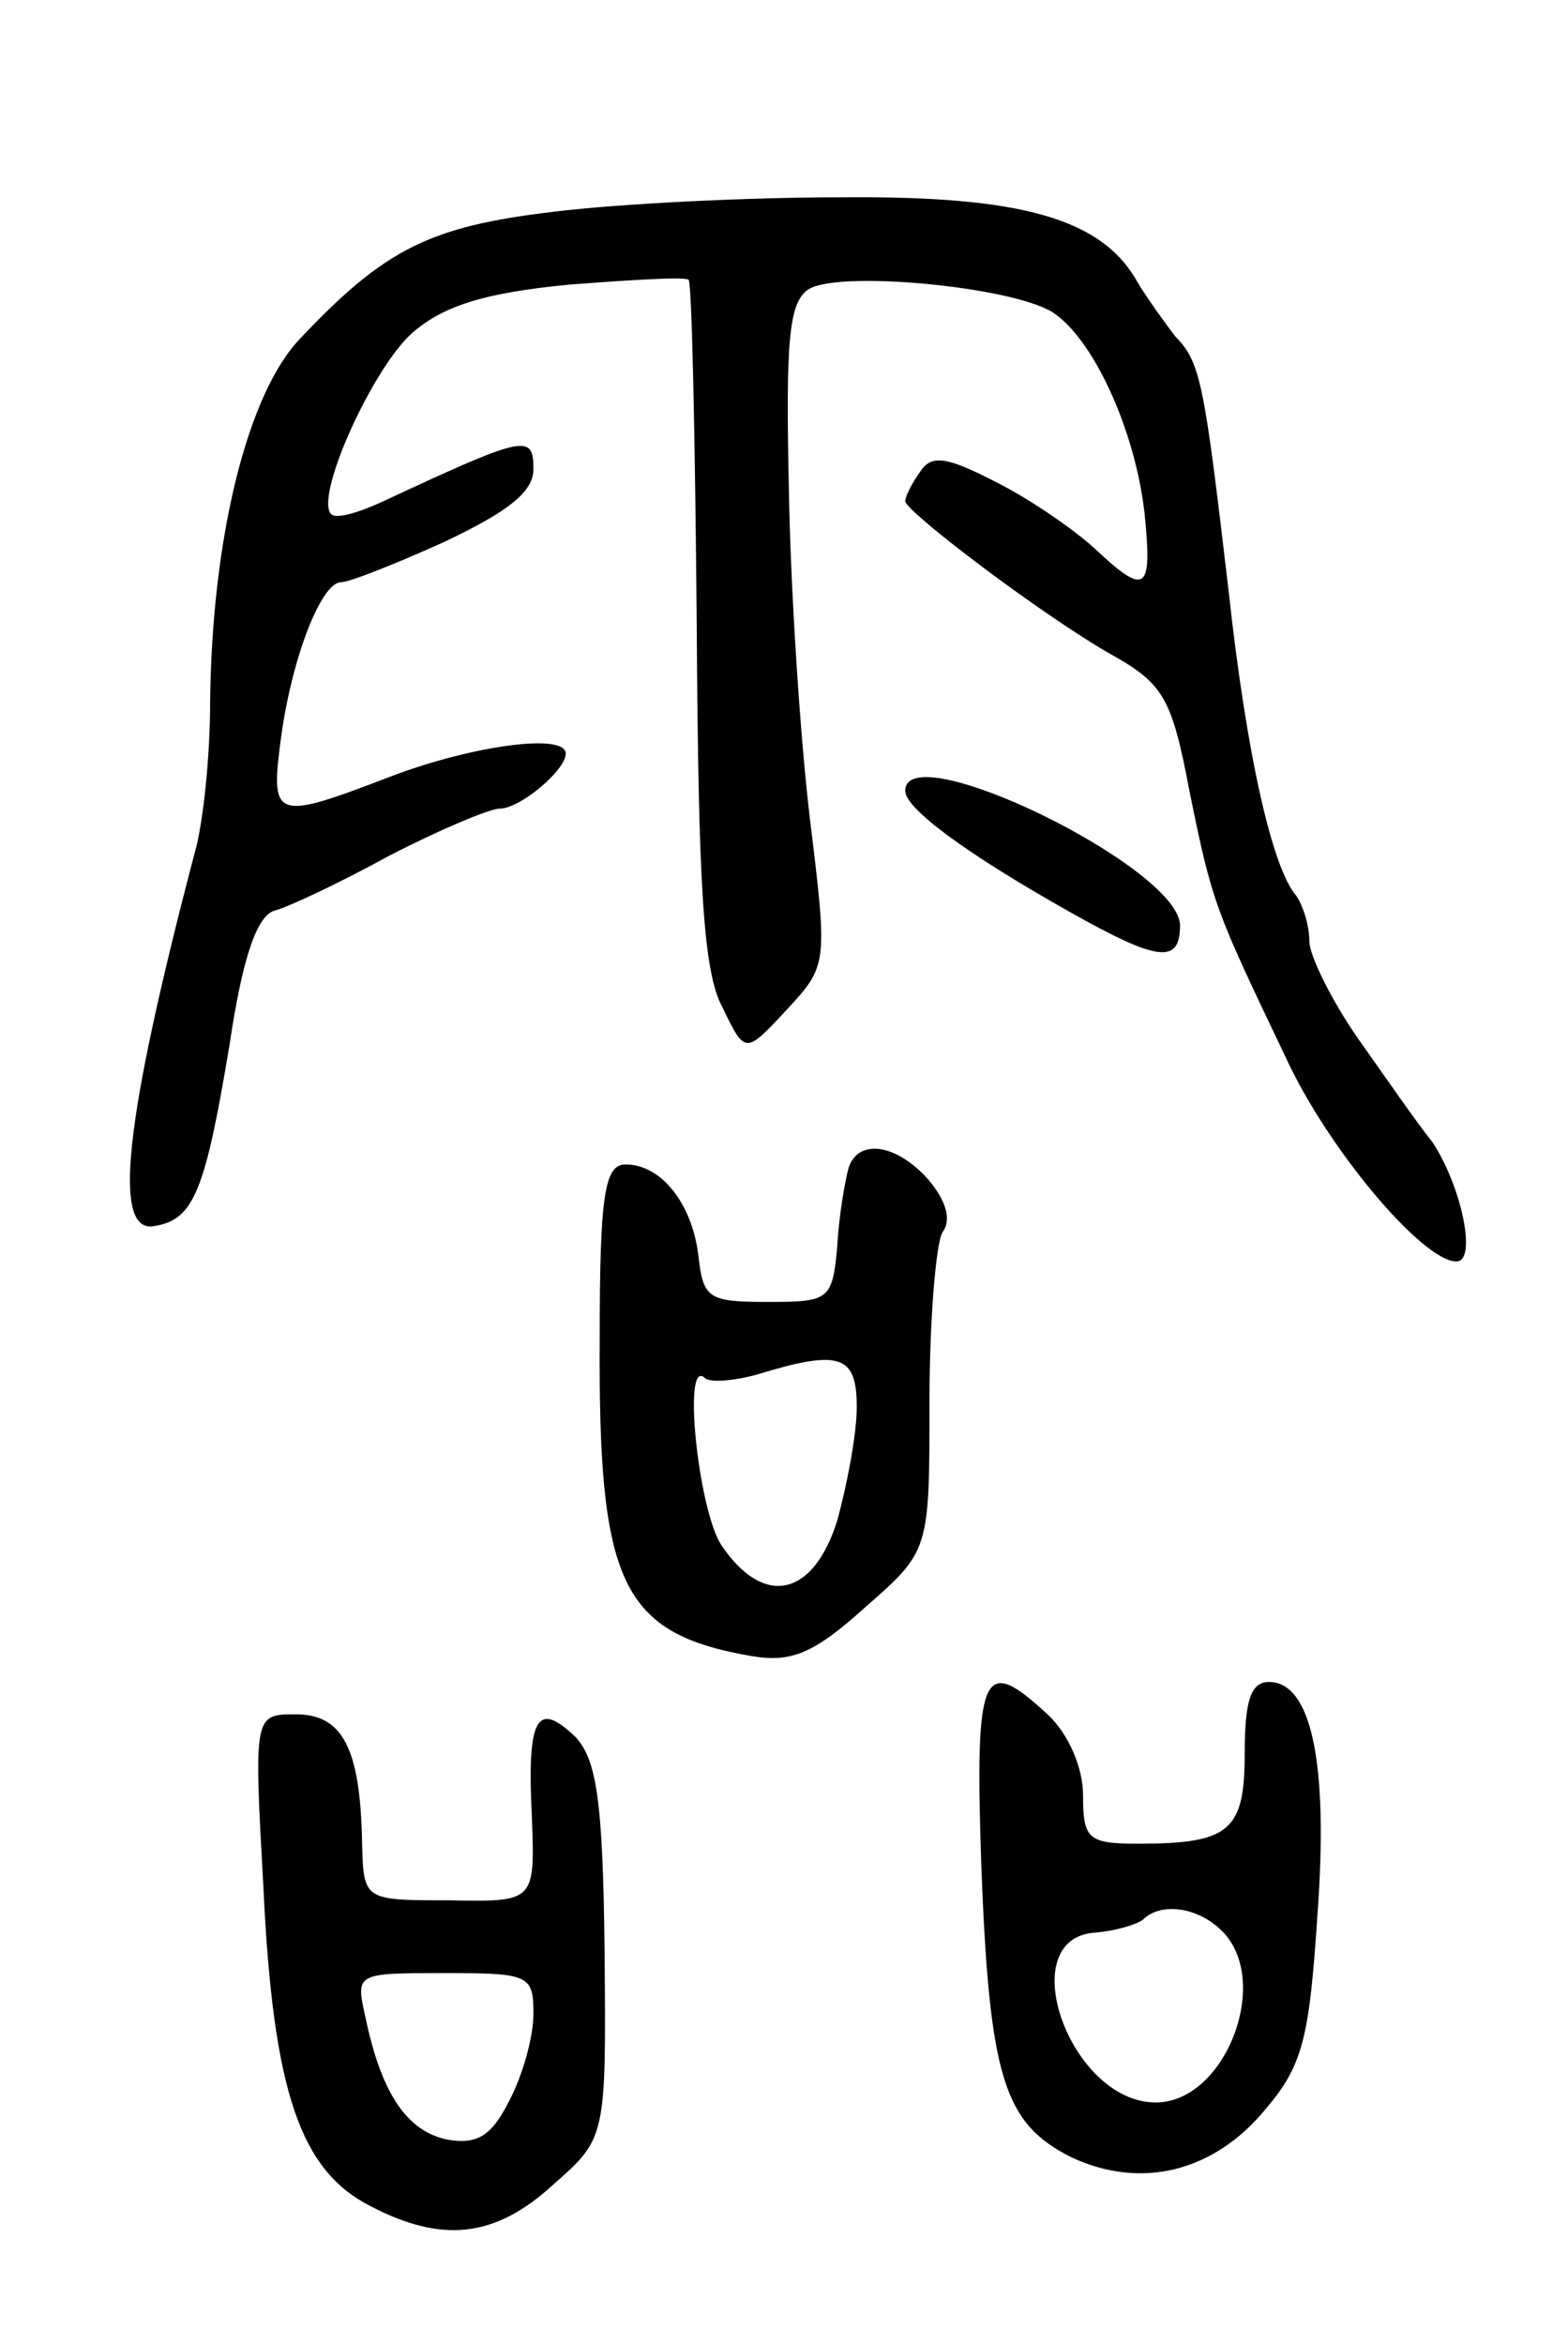 <svg version="1.0" xmlns="http://www.w3.org/2000/svg"
 width="97pt" height="145pt" viewBox="0 0 97 145"
 preserveAspectRatio="xMidYMid meet">
<g transform="translate(0,145) scale(0.1,-0.1)"
fill="#000000" stroke="none">
<path d="M342 1319 c-76 -9 -104 -23 -156 -78 -33 -34 -55 -124 -56 -225 0
-32 -4 -75 -10 -95 -43 -164 -51 -235 -24 -229 24 4 31 22 46 112 8 54 17 80
28 83 8 2 40 17 71 34 31 16 62 29 68 29 13 0 41 24 41 34 0 13 -58 5 -108
-14 -73 -28 -75 -27 -68 25 7 50 25 95 37 95 5 0 33 11 64 25 40 19 55 31 55
45 0 22 -5 21 -93 -20 -15 -7 -29 -11 -32 -8 -11 10 26 92 51 113 19 16 44 24
96 29 39 3 72 5 74 3 2 -2 4 -97 5 -212 1 -163 4 -216 16 -238 14 -29 14 -29
40 -1 25 27 25 28 14 118 -6 50 -12 142 -13 204 -2 91 0 115 12 123 18 12 125
2 151 -14 25 -16 51 -72 57 -124 5 -49 1 -52 -31 -22 -12 11 -39 30 -61 41
-31 16 -40 17 -47 6 -5 -7 -9 -15 -9 -18 1 -7 87 -72 128 -95 32 -18 37 -27
48 -85 14 -69 16 -73 59 -163 26 -57 85 -127 106 -127 13 0 3 47 -15 74 -9 11
-29 40 -46 64 -16 23 -30 51 -30 60 0 10 -4 22 -8 28 -15 17 -31 88 -42 189
-15 127 -17 141 -33 157 -6 8 -17 23 -23 33 -22 40 -72 54 -184 53 -58 0 -138
-4 -178 -9z"/>
<path d="M560 961 c0 -11 38 -39 102 -75 55 -31 68 -32 68 -8 -1 36 -170 118
-170 83z"/>
<path d="M525 728 c-2 -7 -6 -29 -7 -48 -3 -34 -5 -35 -43 -35 -37 0 -40 2
-43 29 -4 32 -23 56 -45 56 -13 0 -16 -19 -16 -107 -1 -152 13 -183 94 -197
24 -4 38 1 70 30 40 35 40 35 40 127 0 51 4 98 8 105 6 8 2 20 -9 33 -20 22
-43 25 -49 7z m5 -148 c0 -17 -6 -48 -12 -70 -15 -48 -46 -54 -72 -15 -14 22
-24 116 -10 103 3 -3 17 -2 32 2 52 16 62 12 62 -20z"/>
<path d="M607 298 c5 -133 14 -161 56 -182 43 -20 88 -9 120 30 23 27 27 44
32 120 7 95 -4 144 -30 144 -11 0 -15 -11 -15 -44 0 -48 -9 -56 -66 -56 -31 0
-34 3 -34 30 0 17 -9 38 -22 50 -40 37 -45 28 -41 -92z m149 -42 c31 -31 2
-106 -41 -106 -53 0 -89 101 -38 105 13 1 26 5 30 8 11 11 34 8 49 -7z"/>
<path d="M163 282 c6 -126 23 -174 66 -196 44 -23 77 -20 113 13 33 29 33 29
32 145 -1 93 -5 118 -18 132 -24 23 -30 12 -27 -49 2 -53 2 -53 -51 -52 -53 0
-53 0 -54 35 -1 59 -12 80 -41 80 -26 0 -26 0 -20 -108z m167 -77 c0 -15 -7
-39 -15 -54 -11 -22 -20 -27 -38 -24 -25 5 -41 28 -51 76 -6 27 -6 27 49 27
52 0 55 -1 55 -25z"/>
</g>
</svg>
